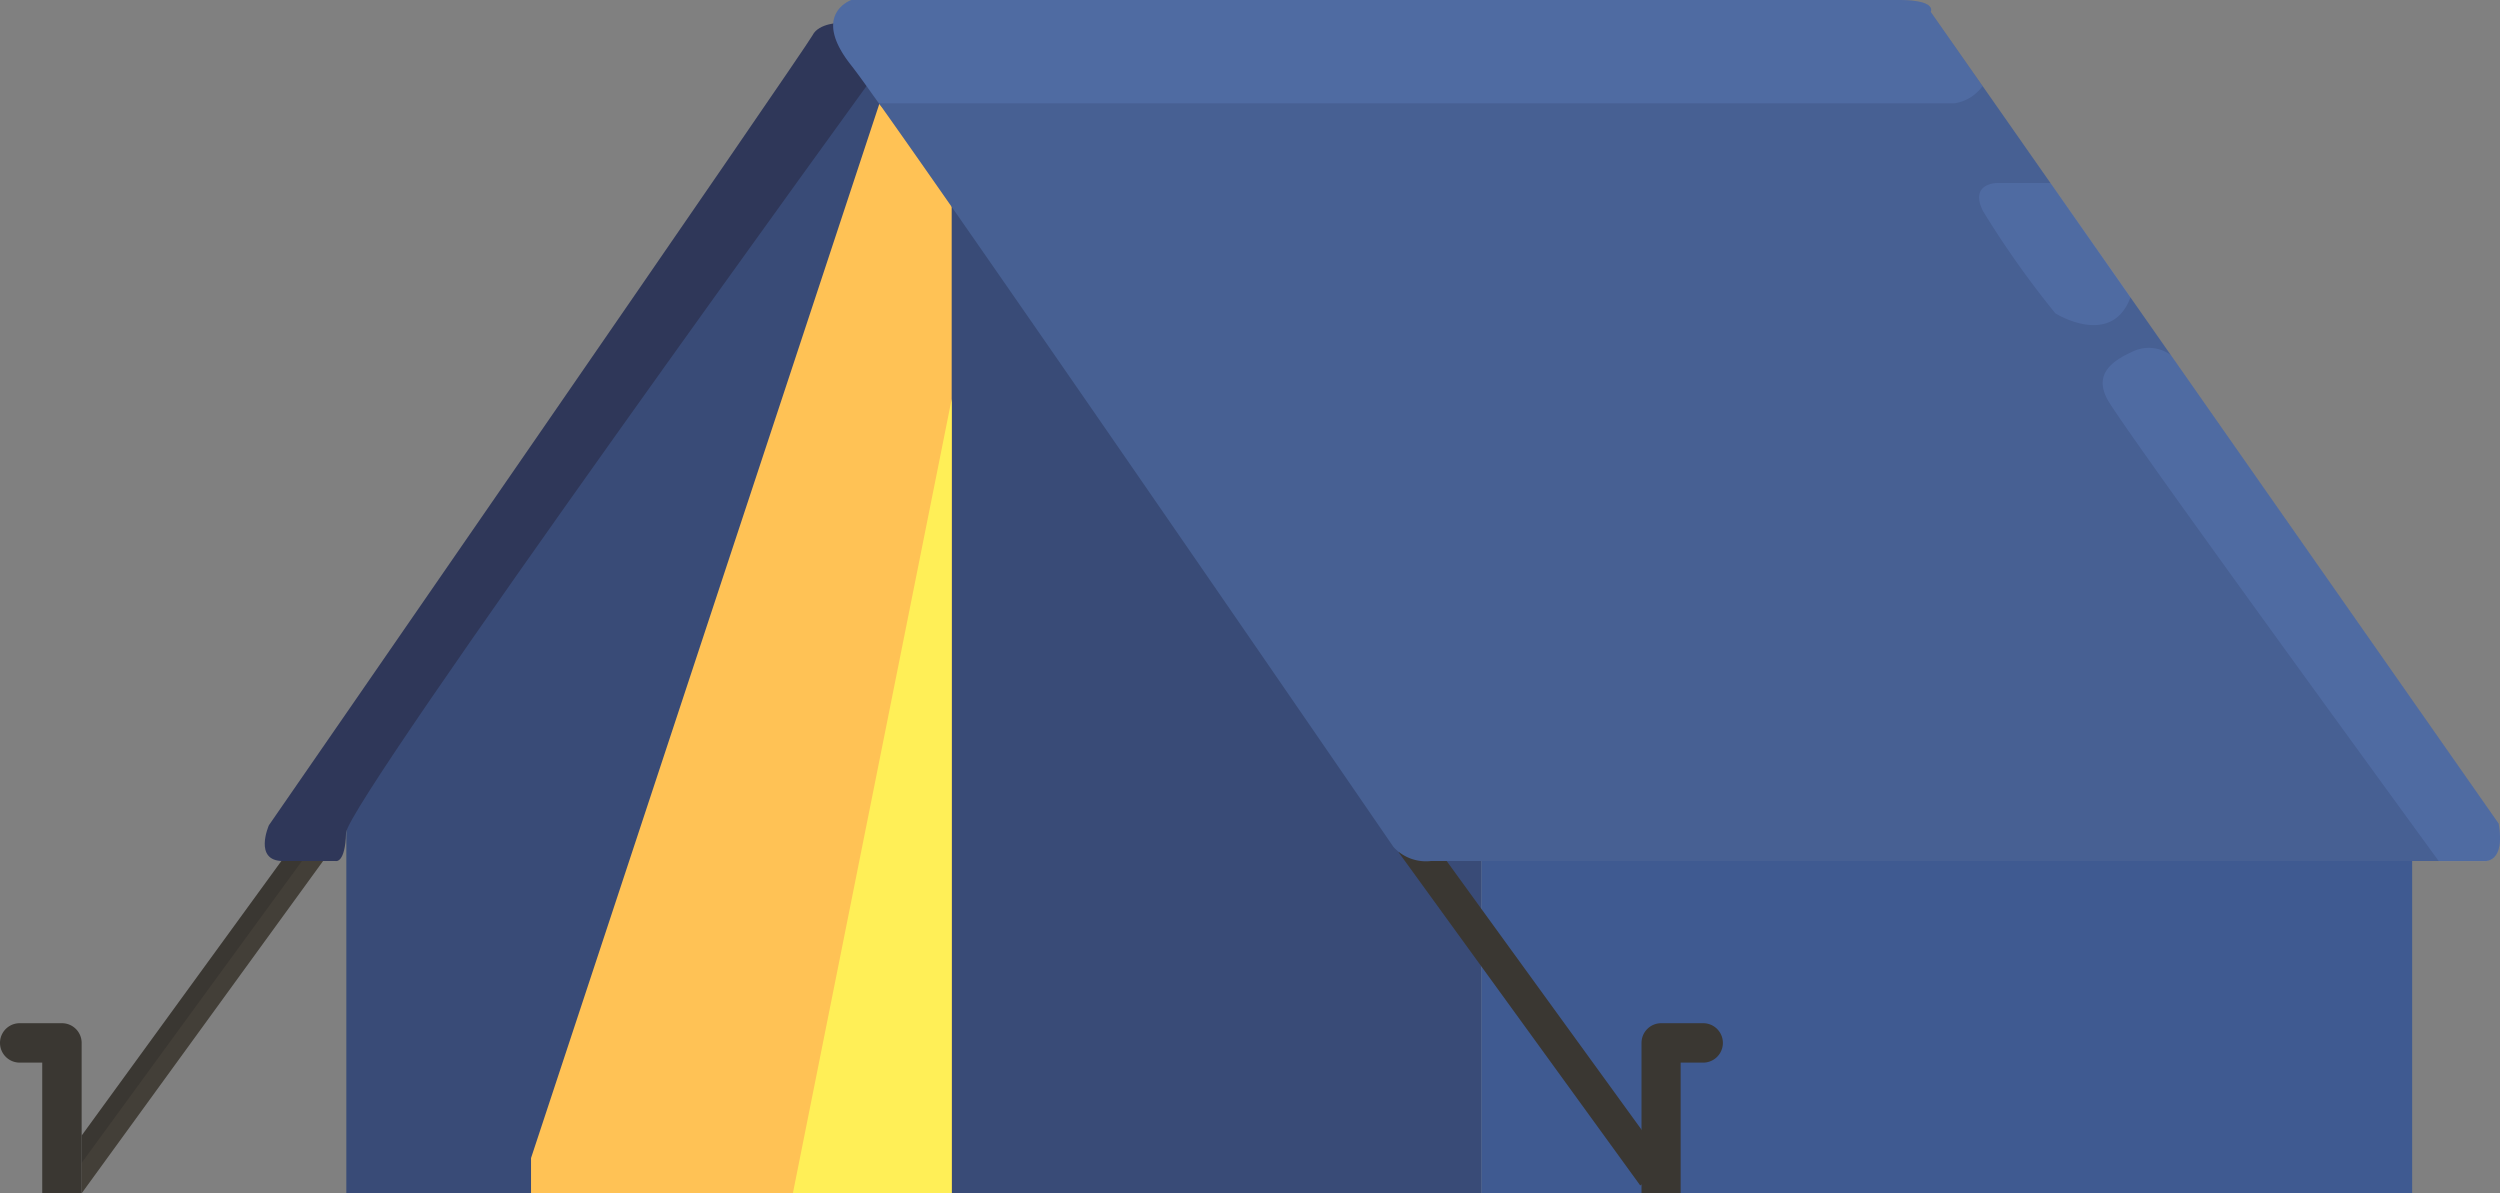 <svg xmlns="http://www.w3.org/2000/svg" viewBox="0 0 88.79 42.38"><rect x="0" y="0" width="88.79" height="42.38" fill="#808080" stroke="none"/><defs><style>.cls-1{fill:#394b77;}.cls-2{fill:#3f5a91;}.cls-3{fill:#ffc255;}.cls-4{fill:#ffef57;}.cls-5{fill:none;stroke:#3a3732;stroke-miterlimit:10;stroke-width:1.2px;}.cls-6{fill:#3a3732;}.cls-7{fill:#726654;opacity:0.17;}.cls-8{fill:#2f3759;}.cls-9{fill:#476093;}.cls-10{fill:#779bed;opacity:0.18;}</style></defs><title>资源 1           </title><g id="图层_2" data-name="图层 2"><g id="Door"><polygon class="cls-1" points="31.36 2.25 52.61 29.38 52.61 42.38 12.3 42.38 12.3 29.63 12.3 29 31.36 1.25 31.36 2.25"/><rect class="cls-2" x="52.61" y="29.38" width="33.06" height="13"/></g><g id="Gate"><polygon class="cls-3" points="33.8 6.5 33.8 42.38 18.86 42.38 18.86 41.13 31.23 3.69 33.8 6.5"/><polygon class="cls-4" points="33.8 42.38 33.8 14.17 28.16 42.38 33.8 42.38"/></g><g id="图层_6" data-name="图层 6"><line class="cls-5" x1="50.16" y1="29.92" x2="58.74" y2="41.75"/><polygon class="cls-6" points="2.9 42.38 12.25 29.51 11.28 28.81 2.9 40.33 2.9 42.38"/><path class="cls-6" d="M1.5,42.38V37.74H.7a.7.7,0,1,1,0-1.4H2.2a.7.7,0,0,1,.7.7v5.33Z"/><path class="cls-6" d="M59.69,42.38V37.74h.8a.7.7,0,1,0,0-1.4H59a.7.7,0,0,0-.7.7v5.33Z"/><polygon class="cls-7" points="11.76 29.16 2.9 41.3 2.9 42.38 12.25 29.51 11.76 29.16"/></g><g id="Roof_l"><path id="_1" data-name="1" class="cls-8" d="M29.86.81s-.78,0-1,.44S9.55,29.31,9.55,29.31s-.56,1.27.5,1.27h1.87s.34.1.37-1S31.36,2.25,31.36,2.25L29.86.81"/></g><g id="Roof_r"><path id="Main" class="cls-9" d="M30.24,0s-1.46.5,0,2.33S49.49,30.08,49.49,30.08a1.56,1.56,0,0,0,1.33.5H88.24s.75.08.5-1.33L68.57.42S68.82,0,67.41,0Z"/><path id="_1-2" data-name="1" class="cls-10" d="M30.64,2.87h0l.27.38h0l.3.42h38.2a1.51,1.51,0,0,0,1-.61L68.57.42S68.82,0,67.41,0H30.24s-1.46.5,0,2.33l.3.4Z"/><path id="_2" data-name="2" class="cls-10" d="M72.83,6.5h-1.9s-1,0-.5,1A33.42,33.42,0,0,0,73,11.13s2,1.25,2.67-.58Z"/><path id="_3" data-name="3" class="cls-10" d="M88.74,29.25,77.1,12.61a1.33,1.33,0,0,0-1.25-.17c-.79.34-1.51.81-1,1.75s9.55,13.35,11.77,16.4h1.61S89,30.67,88.74,29.25Z"/></g></g></svg>